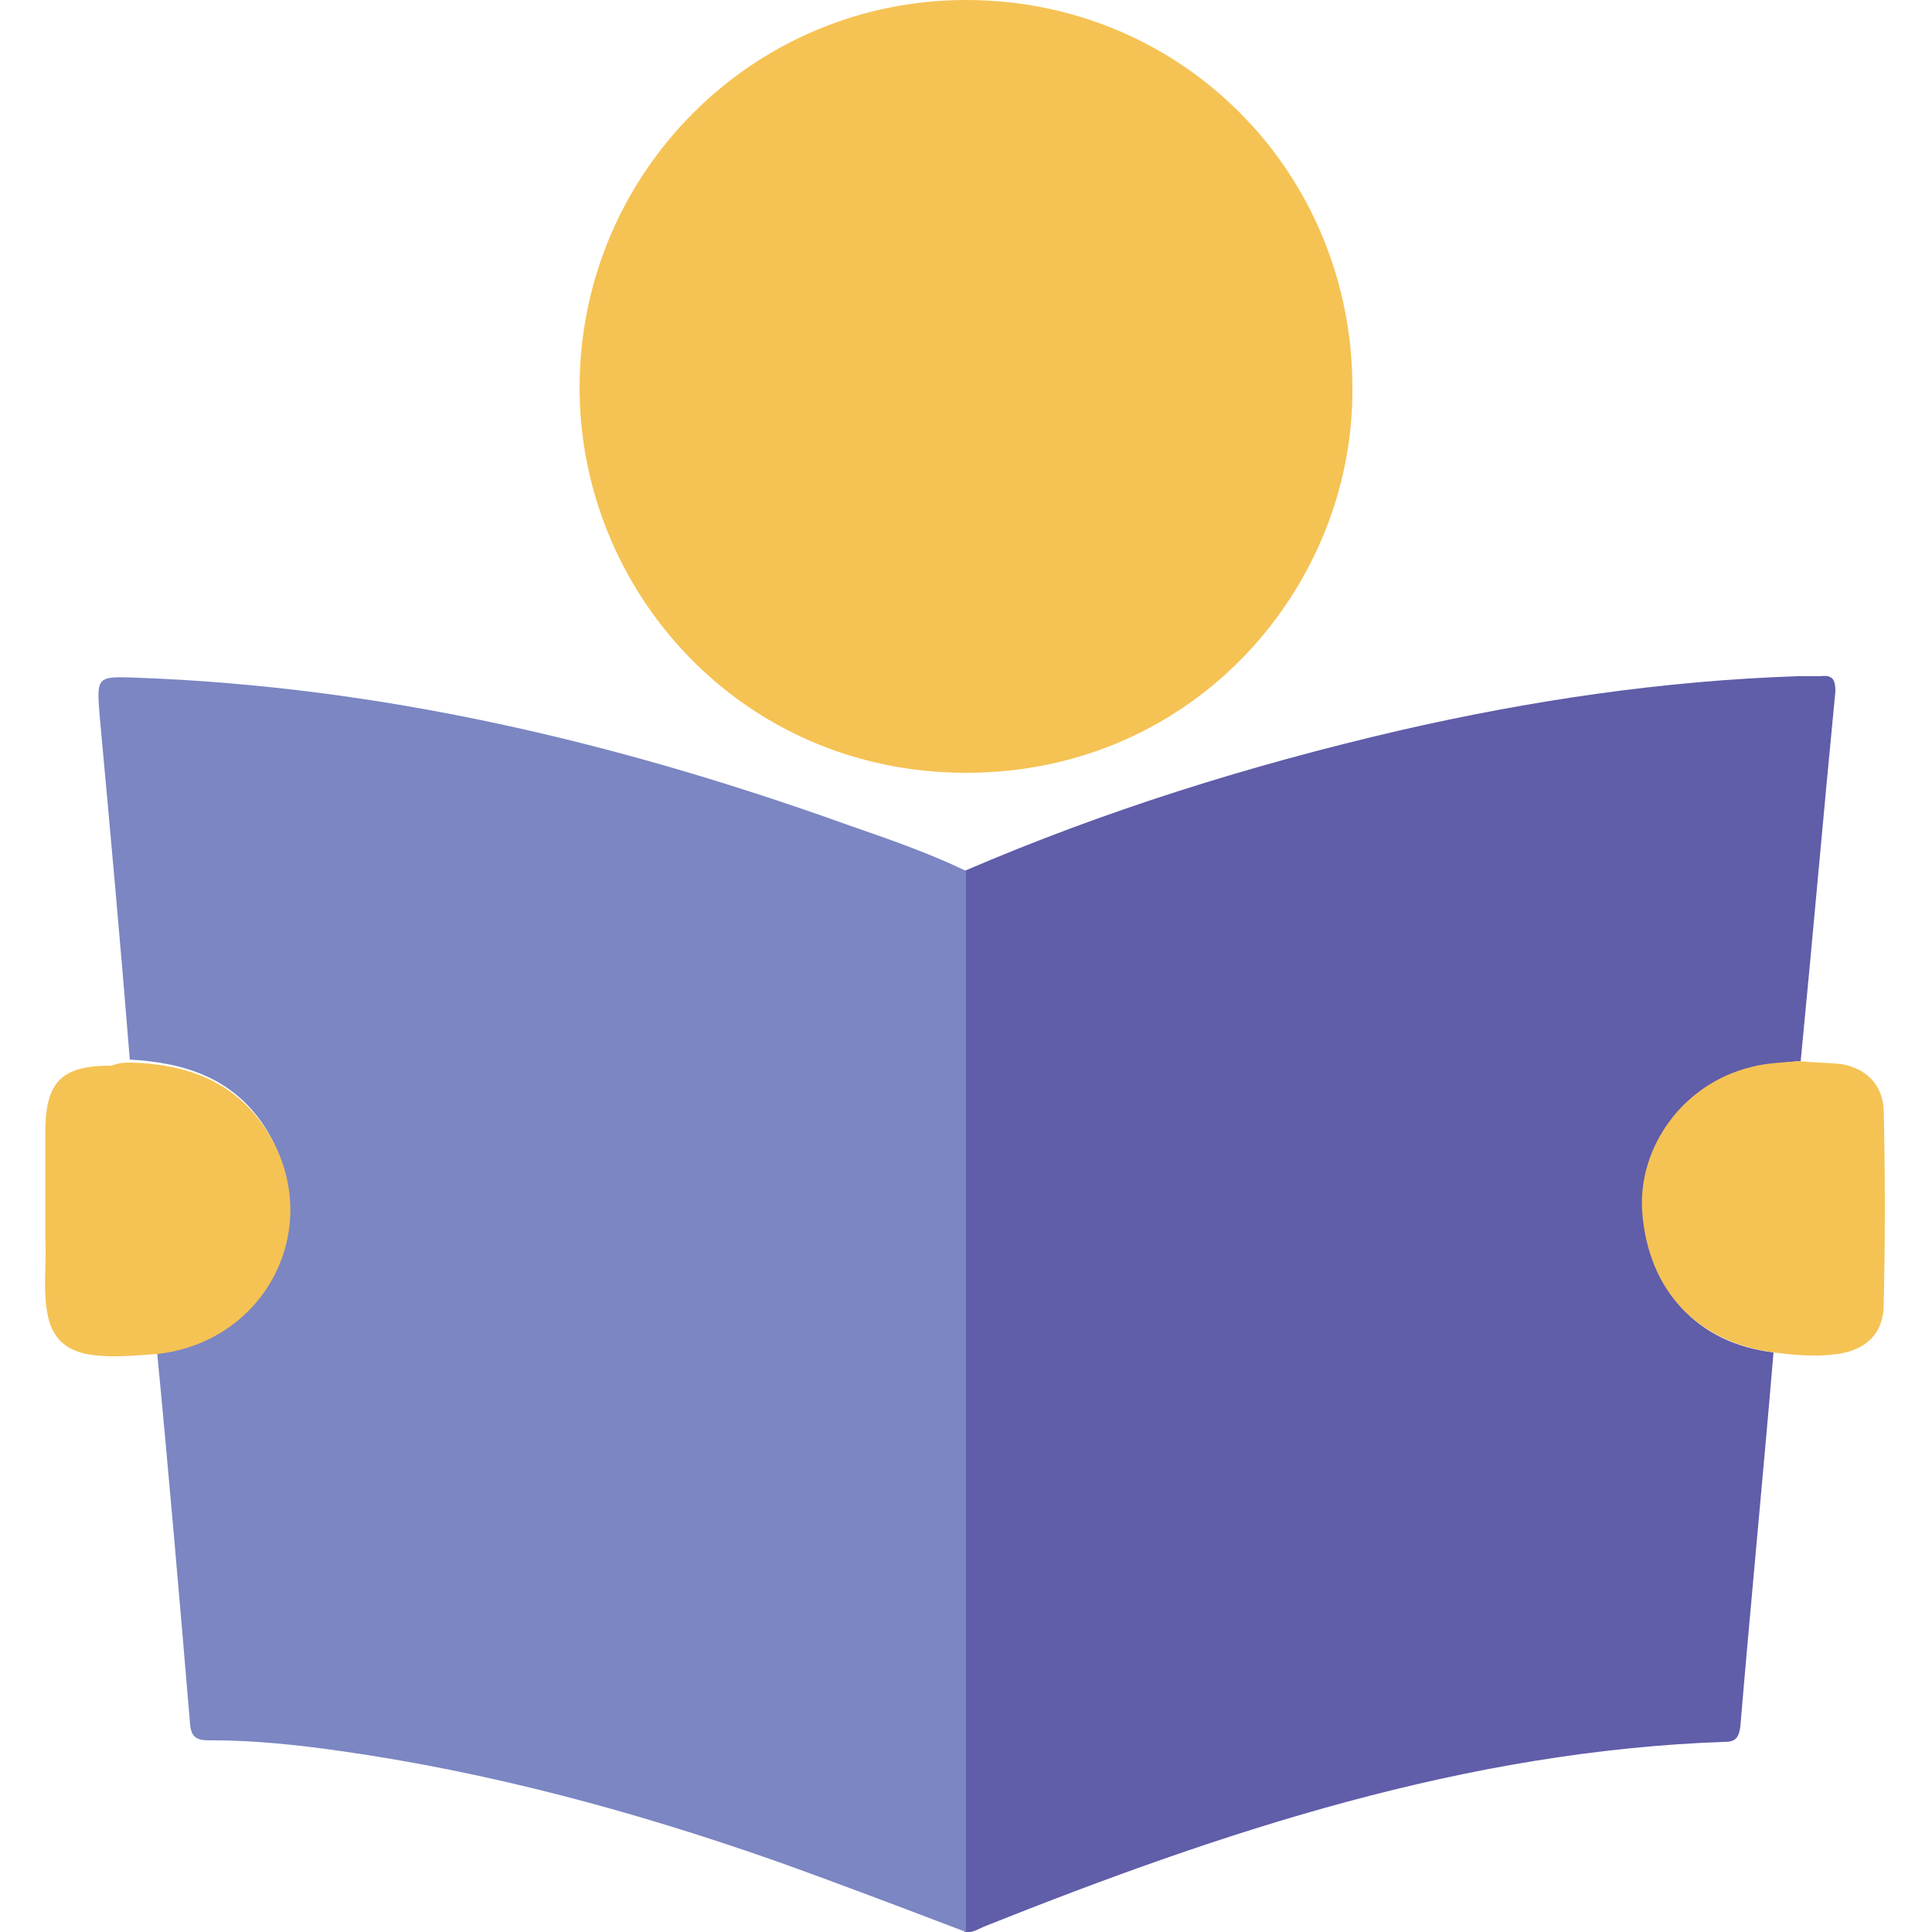 <svg version="1.1" id="Layer_1" xmlns="http://www.w3.org/2000/svg" x="0" y="0" viewBox="0 0 128 128" xml:space="preserve"><style>.st2{fill:#f5c254}</style><path d="M117.5 89.6c-.7 8.3-1.5 16.5-2.2 24.8-.1.7-.3 1-1 1-17.2.6-33.2 5.9-49 12.2-.5.2-.9.5-1.4.4V57.7c9.3-4 18.9-7 28.8-9.3 8.7-2 17.5-3.3 26.4-3.6h1.5c.8-.1 1 .2 1 1-.8 8.2-1.5 16.3-2.3 24.5-1.1.1-2.2.2-3.2.4-4.5 1.1-7.5 5.2-7.2 9.6.4 5.3 3.6 8.7 8.6 9.3z" fill="#605da9"/><path d="M64 57.7V128c-4.2-1.6-8.4-3.2-12.6-4.7-9.4-3.3-19-5.9-28.9-7.3-2.8-.4-5.7-.7-8.5-.7-.7 0-1.3 0-1.4-1-.7-8.3-1.4-16.5-2.2-24.8 7.4-1 11.1-8.8 7.1-14.9-2.1-3.2-5.3-4.2-8.9-4.4-.6-7.5-1.3-15.2-2-22.8-.2-2.6-.2-2.6 2.5-2.5 16.3.6 31.9 4.3 47.2 9.8 2.6.9 5.2 1.8 7.7 3z" fill="#7b86c2"/><path class="st2" d="M89.6 25.7c.1 13.1-10.4 25.5-25.6 25.5-14.9 0-25.7-12.1-25.6-25.7C38.5 11.4 49.9 0 64 0c14.3 0 25.6 11.4 25.6 25.7zM8.7 70.4c3.6.1 6.8 1.2 8.9 4.4 4 6.1.3 14-7.1 14.9-1.6.1-3.2.3-4.8 0-1.4-.3-2.2-1.1-2.5-2.4-.4-1.7-.1-3.5-.2-5.2v-7c0-3.4 1-4.5 4.4-4.5.5-.2.9-.2 1.3-.2zM117.5 89.6c-5.1-.7-8.3-4.1-8.7-9.3-.3-4.3 2.7-8.5 7.2-9.6 1.1-.3 2.2-.3 3.2-.4.9.1 1.9.1 2.8.2 1.7.3 2.7 1.4 2.8 3 .1 4.3.1 8.6 0 12.9 0 1.9-1.1 3-3 3.3-1.4.2-2.8.1-4.3-.1z"/></svg>